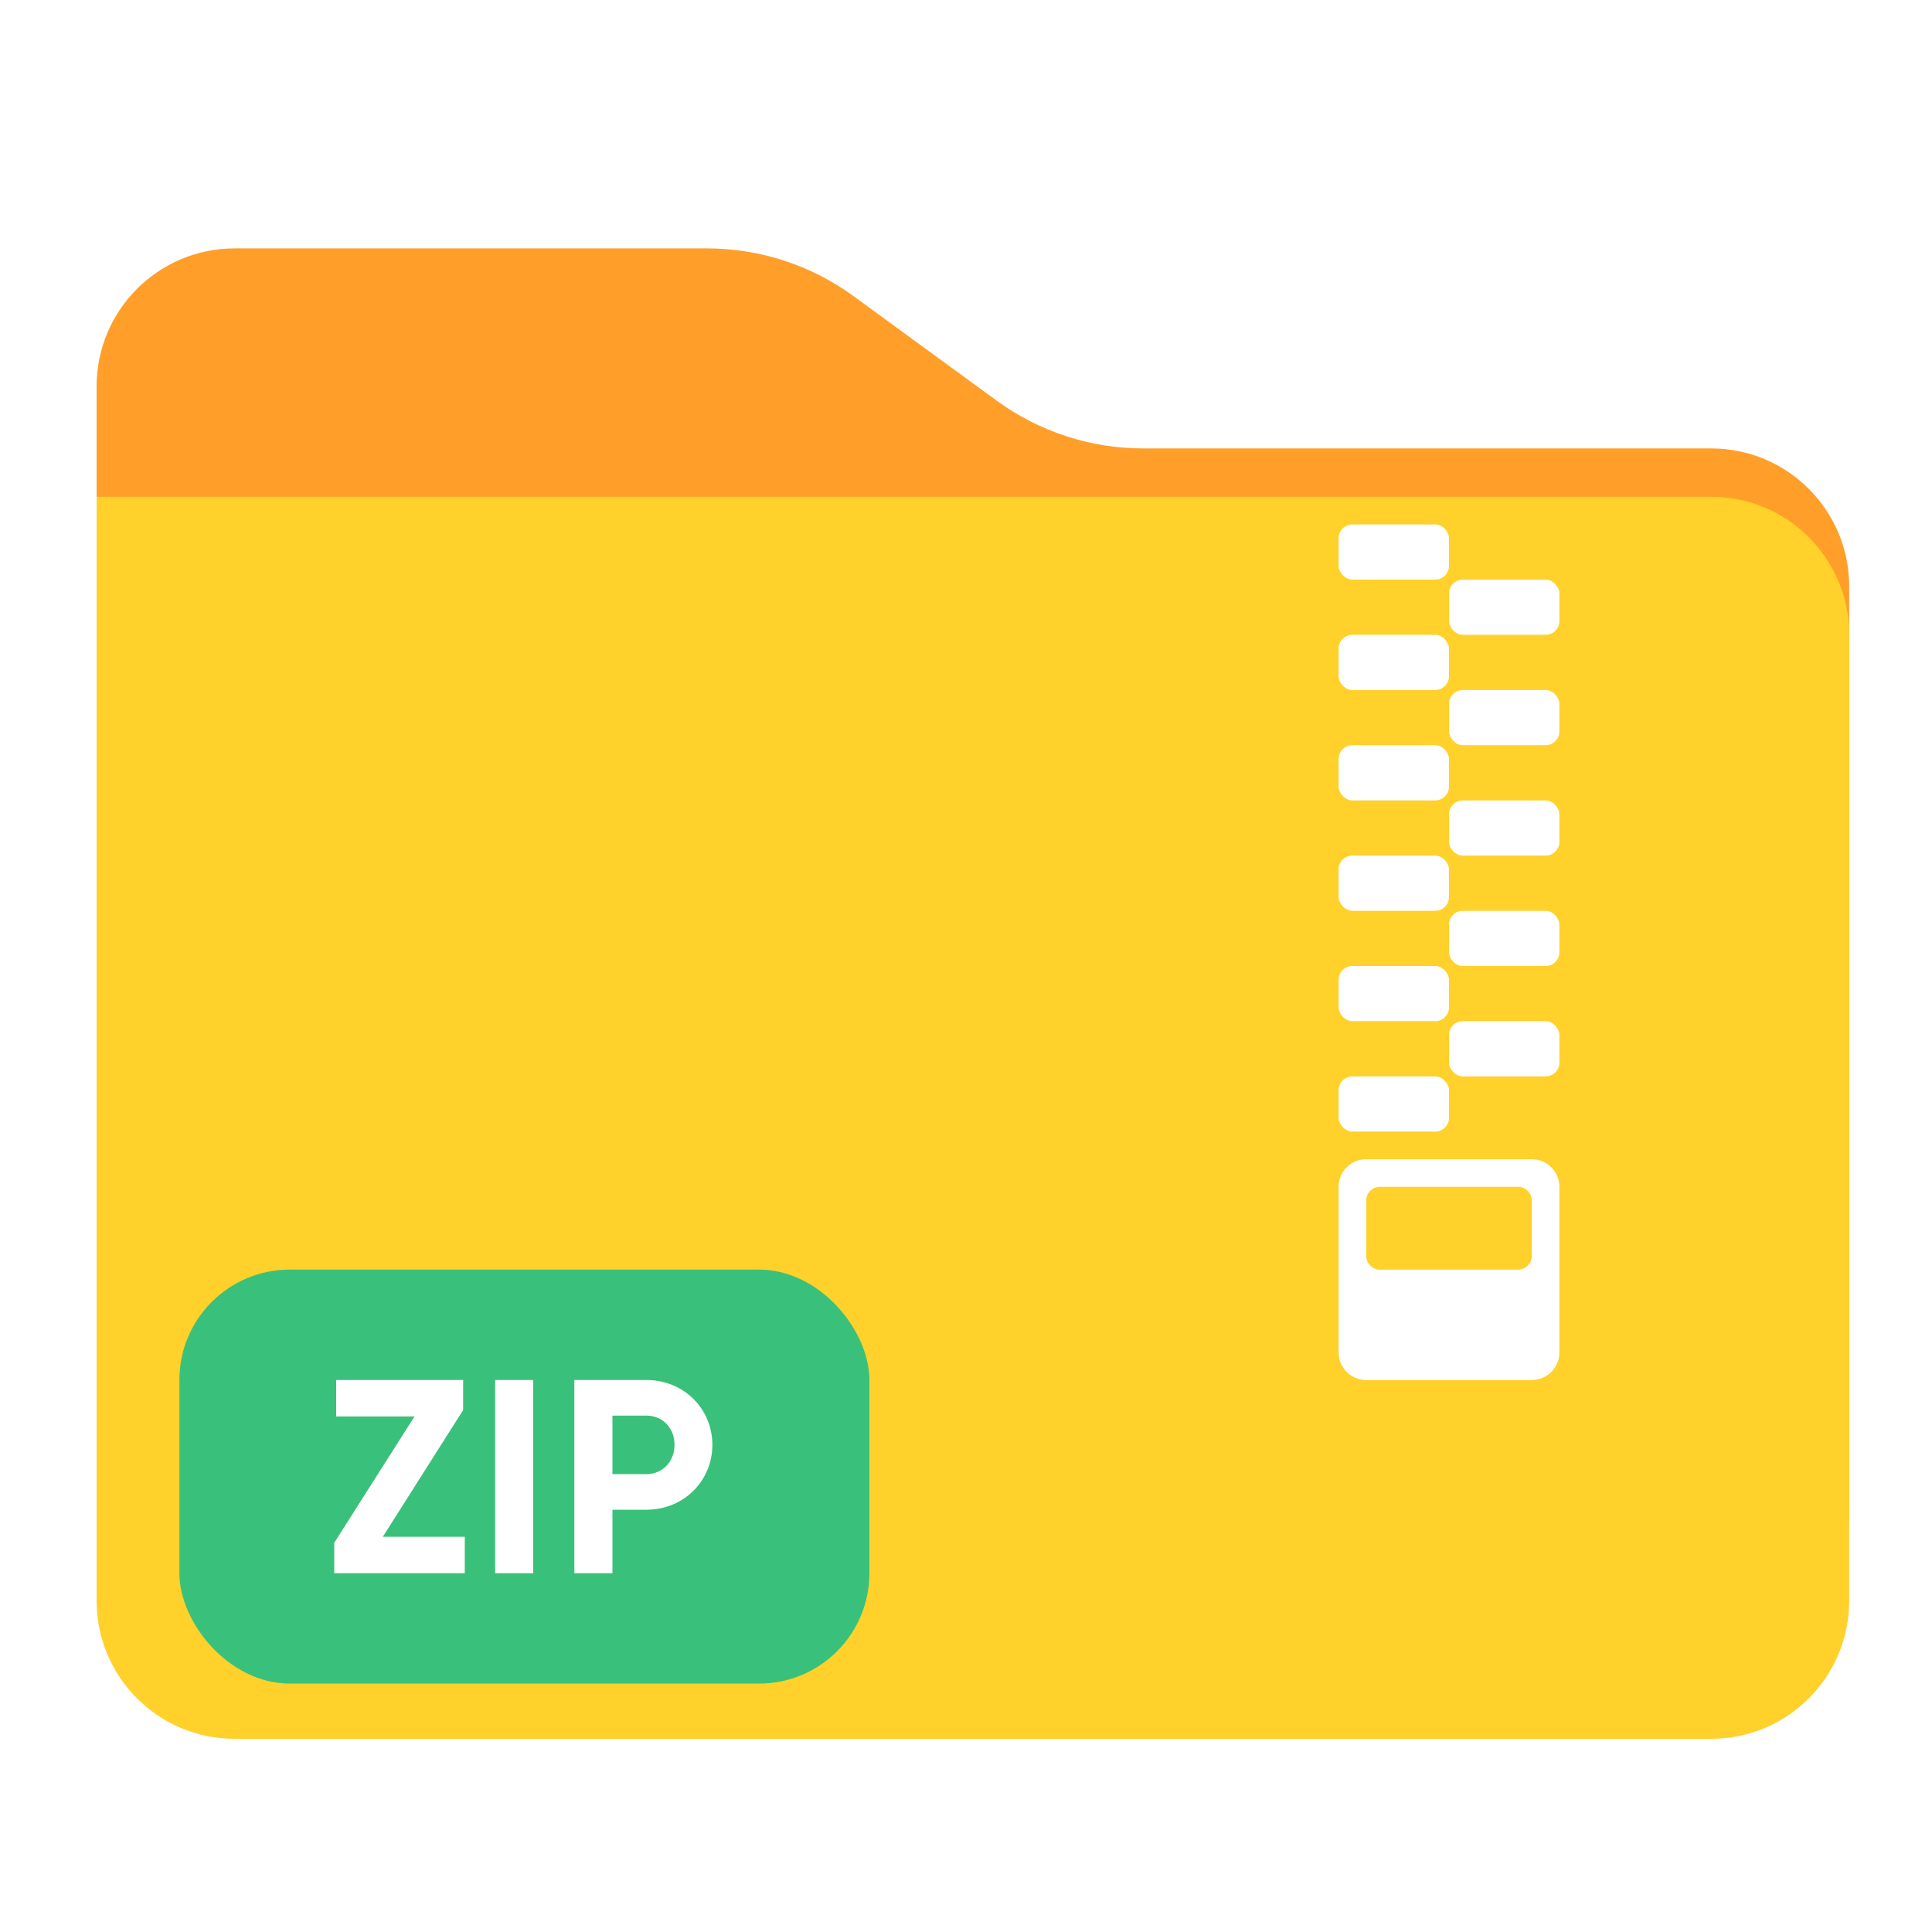 <?xml version="1.0" encoding="UTF-8"?>
<svg width="140px" height="140px" viewBox="0 0 140 140" version="1.1" xmlns="http://www.w3.org/2000/svg" xmlns:xlink="http://www.w3.org/1999/xlink">
    <title>压缩包-zip</title>
    <defs>
        <filter id="filter-1">
            <feColorMatrix in="SourceGraphic" type="matrix" values="0 0 0 0 0.224 0 0 0 0 0.757 0 0 0 0 0.482 0 0 0 1 0"></feColorMatrix>
        </filter>
        <filter id="filter-2">
            <feColorMatrix in="SourceGraphic" type="matrix" values="0 0 0 0 1 0 0 0 0 1 0 0 0 0 1 0 0 0 1 0"></feColorMatrix>
        </filter>
        <filter id="filter-3">
            <feColorMatrix in="SourceGraphic" type="matrix" values="0 0 0 0 1 0 0 0 0 1 0 0 0 0 1 0 0 0 1 0"></feColorMatrix>
        </filter>
    </defs>
    <g id="页面-1" stroke="none" stroke-width="1" fill="none" fill-rule="evenodd">
        <g id="画板" transform="translate(-584, -378)">
            <g id="压缩包-zip" transform="translate(584, 378)">
                <g id="编组-4" transform="translate(7, 18)">
                    <g id="文件夹">
                        <path d="M10,0 L44.241,0 C48.056,2.85192188e-15 51.772,1.212 54.854,3.461 L65.227,11.034 C68.309,13.283 72.025,14.495 75.84,14.495 L117,14.495 C122.523,14.495 127,18.972 127,24.495 L127,92 C127,97.523 122.523,102 117,102 L10,102 C4.477,102 -6.42907361e-15,97.523 0,92 L0,10 C-6.76353751e-16,4.477 4.477,1.01453063e-15 10,0 Z" id="矩形" fill="#FF9F29"></path>
                        <rect id="矩形" fill="#FFFFFF" x="14" y="21" width="100" height="13" rx="1.805"></rect>
                        <path d="M0,18 L117,18 C122.523,18 127,22.477 127,28 L127,98 C127,103.523 122.523,108 117,108 L10,108 C4.477,108 -8.20543045e-15,103.523 0,98 L0,18 L0,18 Z" id="矩形" fill="#FFD12A"></path>
                    </g>
                    <g filter="url(#filter-1)" id="背景色">
                        <g transform="translate(6, 74)">
                            <rect id="矩形" fill="#39C17B" x="0" y="0" width="50" height="30" rx="8"></rect>
                        </g>
                    </g>
                    <g filter="url(#filter-2)" id="文字">
                        <g transform="translate(11, 77)">
                            <path d="M15.68,19 L15.68,16.36 L9.74,16.36 L15.56,7.18 L15.56,5 L6.36,5 L6.36,7.64 L12.04,7.64 L6.22,16.8 L6.22,19 L15.68,19 Z M20.64,19 L20.64,5 L17.88,5 L17.88,19 L20.64,19 Z M26.38,19 L26.38,14.4 L28.84,14.4 C31.54,14.4 33.62,12.32 33.62,9.7 C33.62,7.08 31.54,5 28.84,5 L23.62,5 L23.62,19 L26.38,19 Z M28.84,11.82 L26.38,11.82 L26.38,7.58 L28.84,7.58 C30.02,7.58 30.88,8.48 30.88,9.7 C30.88,10.9 30.02,11.82 28.84,11.82 Z" id="ZIP" fill="#FFFFFF" fill-rule="nonzero"></path>
                        </g>
                    </g>
                    <g filter="url(#filter-3)" id="编组-2">
                        <g transform="translate(90, 20)">
                            <rect id="矩形" fill="#FFFFFF" x="0" y="0" width="8" height="4" rx="1"></rect>
                            <rect id="矩形" fill="#FFFFFF" transform="translate(12, 6) rotate(-180) translate(-12, -6) " x="8" y="4" width="8" height="4" rx="1"></rect>
                            <rect id="矩形" fill="#FFFFFF" x="0" y="8" width="8" height="4" rx="1"></rect>
                            <rect id="矩形" fill="#FFFFFF" transform="translate(12, 14) rotate(-180) translate(-12, -14) " x="8" y="12" width="8" height="4" rx="1"></rect>
                            <rect id="矩形" fill="#FFFFFF" x="0" y="16" width="8" height="4" rx="1"></rect>
                            <rect id="矩形" fill="#FFFFFF" transform="translate(12, 22) rotate(-180) translate(-12, -22) " x="8" y="20" width="8" height="4" rx="1"></rect>
                            <rect id="矩形" fill="#FFFFFF" x="0" y="24" width="8" height="4" rx="1"></rect>
                            <rect id="矩形" fill="#FFFFFF" transform="translate(12, 30) rotate(-180) translate(-12, -30) " x="8" y="28" width="8" height="4" rx="1"></rect>
                            <rect id="矩形" fill="#FFFFFF" x="0" y="32" width="8" height="4" rx="1"></rect>
                            <rect id="矩形" fill="#FFFFFF" transform="translate(12, 38) rotate(-180) translate(-12, -38) " x="8" y="36" width="8" height="4" rx="1"></rect>
                            <rect id="矩形" fill="#FFFFFF" x="0" y="40" width="8" height="4" rx="1"></rect>
                        </g>
                    </g>
                    <path d="M104,66 C105.105,66 106,66.895 106,68 L106,80 C106,81.105 105.105,82 104,82 L92,82 C90.895,82 90,81.105 90,80 L90,68 C90,66.895 90.895,66 92,66 L104,66 Z M103,68 L93,68 C92.448,68 92,68.448 92,69 L92,69 L92,73 C92,73.552 92.448,74 93,74 L93,74 L103,74 C103.552,74 104,73.552 104,73 L104,73 L104,69 C104,68.448 103.552,68 103,68 L103,68 Z" id="形状结合" fill="#FFFFFF"></path>
                </g>
            </g>
        </g>
    </g>
</svg>